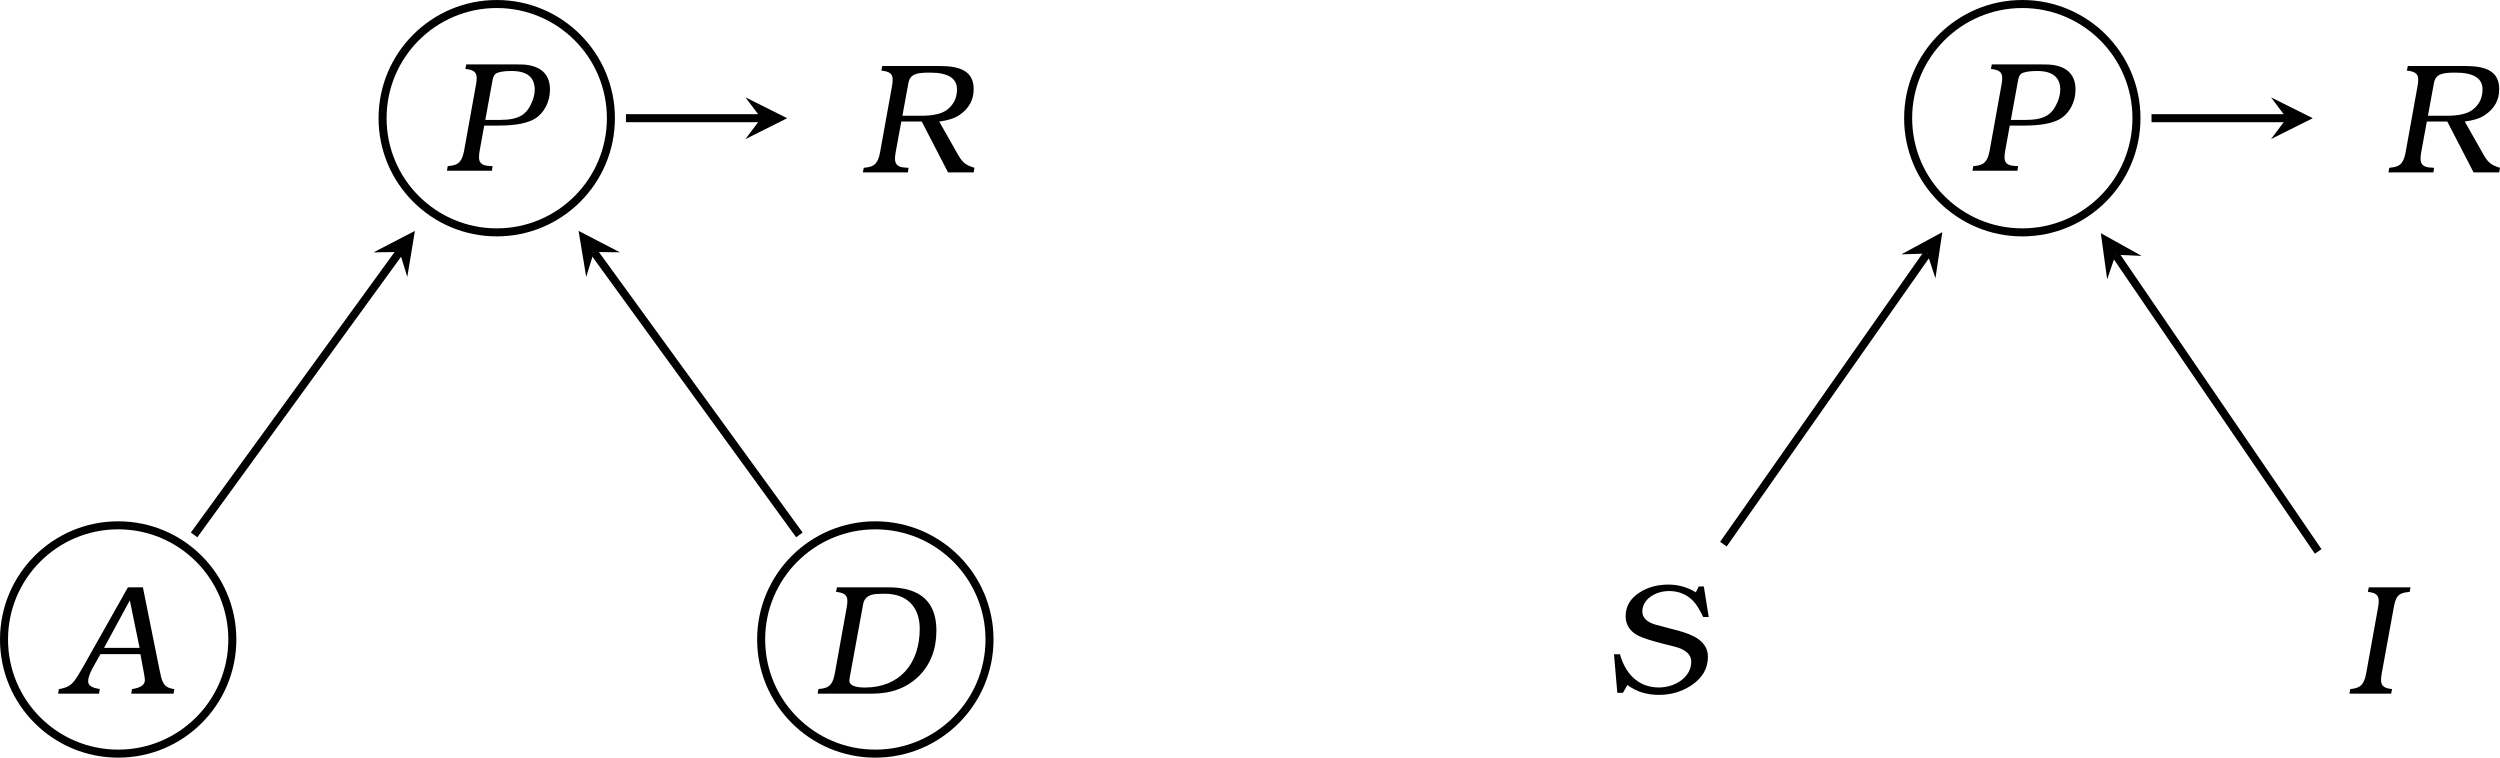 <?xml version="1.0" encoding="UTF-8" standalone="no"?>
<svg
   width="248.289pt"
   height="75.246pt"
   viewBox="0 0 248.289 75.246"
   version="1.2"
   id="svg102"
   sodipodi:docname="dag.pdf"
   xmlns:inkscape="http://www.inkscape.org/namespaces/inkscape"
   xmlns:sodipodi="http://sodipodi.sourceforge.net/DTD/sodipodi-0.dtd"
   xmlns:xlink="http://www.w3.org/1999/xlink"
   xmlns="http://www.w3.org/2000/svg"
   xmlns:svg="http://www.w3.org/2000/svg">
  <sodipodi:namedview
     id="namedview104"
     pagecolor="#ffffff"
     bordercolor="#666666"
     borderopacity="1.0"
     inkscape:pageshadow="2"
     inkscape:pageopacity="0.0"
     inkscape:pagecheckerboard="0"
     inkscape:document-units="pt" />
  <defs
     id="defs31">
    <g
       id="g23">
      <symbol
         overflow="visible"
         id="glyph0-0">
        <path
           style="stroke:none"
           d=""
           id="path2" />
      </symbol>
      <symbol
         overflow="visible"
         id="glyph0-1">
        <path
           style="stroke:none"
           d="m 4.031,-4.484 h 1.438 c 1.719,0 2.953,-0.25 3.703,-0.75 C 9.938,-5.75 10.562,-6.797 10.562,-8.047 10.562,-9.438 9.828,-10.266 8.359,-10.5 8.094,-10.547 7.641,-10.562 6.969,-10.562 H 2.25 l -0.094,0.453 c 0.656,0.078 1.125,0.219 1.125,0.875 0,0.219 -0.016,0.438 -0.062,0.656 l -1.188,6.594 C 1.938,-1.5 1.812,-1.156 1.641,-0.953 c -0.266,0.359 -0.656,0.438 -1.234,0.5 L 0.328,0 h 4.469 l 0.062,-0.453 -0.438,-0.031 c -0.609,-0.047 -0.906,-0.312 -0.906,-0.812 0,-0.234 0.016,-0.453 0.062,-0.688 z m 0.109,-0.562 0.688,-3.781 c 0.062,-0.438 0.188,-0.703 0.344,-0.812 C 5.438,-9.812 5.969,-9.906 6.75,-9.906 c 1.531,0 2.297,0.625 2.297,1.859 0,0.422 -0.109,0.859 -0.312,1.312 -0.531,1.203 -1.312,1.688 -3.156,1.688 z m 0,0"
           id="path5" />
      </symbol>
      <symbol
         overflow="visible"
         id="glyph0-2">
        <path
           style="stroke:none"
           d="M 8.031,-10.562 H 6.547 L 2.125,-2.719 C 1.703,-1.969 1.406,-1.5 1.25,-1.297 0.828,-0.75 0.375,-0.562 -0.312,-0.453 L -0.391,0 h 4.062 L 3.75,-0.453 C 3.125,-0.562 2.594,-0.734 2.594,-1.219 c 0,-0.328 0.141,-0.734 0.391,-1.219 L 3.812,-3.922 H 7.781 C 7.844,-3.562 8.234,-1.625 8.234,-1.375 c 0,0.547 -0.484,0.797 -1.281,0.922 L 6.875,0 h 4.203 l 0.078,-0.453 -0.188,-0.031 C 10,-0.656 9.906,-1.297 9.672,-2.422 Z m -0.328,6.016 h -3.531 l 2.562,-4.719 z m 0,0"
           id="path8" />
      </symbol>
      <symbol
         overflow="visible"
         id="glyph0-3">
        <path
           style="stroke:none"
           d="M 0.328,0 H 5.781 c 1.875,0 3.406,-0.578 4.594,-1.734 1.156,-1.156 1.75,-2.656 1.75,-4.531 0,-2.859 -1.594,-4.297 -4.812,-4.297 H 2.25 l -0.094,0.453 c 0.656,0.078 1.125,0.219 1.125,0.875 0,0.219 -0.016,0.438 -0.062,0.656 l -1.188,6.594 C 1.938,-1.5 1.812,-1.156 1.641,-0.953 c -0.266,0.359 -0.656,0.438 -1.234,0.5 z M 4.844,-8.859 C 4.922,-9.344 5.188,-9.656 5.672,-9.812 c 0.219,-0.078 0.672,-0.109 1.344,-0.109 2.156,0 3.453,1.281 3.453,3.469 0,3.484 -2,5.844 -5.453,5.844 C 4,-0.609 3.484,-0.844 3.484,-1.281 3.484,-1.375 3.5,-1.516 3.531,-1.688 Z m 0,0"
           id="path11" />
      </symbol>
      <symbol
         overflow="visible"
         id="glyph0-4">
        <path
           style="stroke:none"
           d="M 6.172,-5.047 8.781,0 h 2.547 l 0.078,-0.453 C 10.953,-0.594 10.641,-0.734 10.438,-0.906 10.234,-1.062 10,-1.344 9.766,-1.766 L 7.906,-5.047 c 0.844,-0.109 1.5,-0.312 1.969,-0.625 0.969,-0.641 1.453,-1.5 1.453,-2.594 0,-1.812 -1.375,-2.297 -3.359,-2.297 H 2.25 l -0.094,0.453 c 0.641,0.078 1.125,0.219 1.125,0.859 0,0.234 -0.016,0.453 -0.062,0.672 l -1.188,6.594 C 1.938,-1.5 1.812,-1.156 1.641,-0.953 c -0.266,0.359 -0.656,0.438 -1.234,0.5 L 0.328,0 h 4.469 l 0.062,-0.453 -0.438,-0.031 C 3.812,-0.531 3.516,-0.812 3.516,-1.328 c 0,-0.203 0.016,-0.422 0.062,-0.656 l 0.562,-3.062 z M 4.25,-5.625 4.844,-8.859 C 5.016,-9.812 5.734,-9.906 7.016,-9.906 c 1.766,0 2.656,0.562 2.656,1.656 0,0.859 -0.328,1.516 -0.984,2.031 -0.516,0.391 -1.359,0.594 -2.5,0.594 z m 0,0"
           id="path14" />
      </symbol>
      <symbol
         overflow="visible"
         id="glyph0-5">
        <path
           style="stroke:none"
           d="m 9.875,-10.562 h -0.5 L 9.078,-9.984 C 8.234,-10.5 7.312,-10.75 6.375,-10.75 c -1.078,0 -2,0.234 -2.828,0.75 -0.953,0.594 -1.438,1.375 -1.438,2.391 0,0.844 0.422,1.5 1.234,1.922 0.453,0.234 1.266,0.5 2.438,0.797 1,0.234 1.578,0.406 1.766,0.484 0.719,0.312 1.078,0.734 1.078,1.312 0,1.531 -1.578,2.562 -3.219,2.562 -2.125,0 -3.359,-1.484 -3.859,-3.297 H 0.953 L 1.281,0 h 0.562 l 0.438,-0.781 c 0.859,0.656 1.922,0.984 3.141,0.984 1.219,0 2.297,-0.328 3.25,-0.969 1.062,-0.719 1.609,-1.656 1.609,-2.812 0,-0.734 -0.328,-1.312 -0.969,-1.766 C 8.297,-6.062 6.672,-6.312 5.094,-6.766 c -0.891,-0.25 -1.328,-0.719 -1.328,-1.297 0,-1.234 1.297,-2.047 2.656,-2.047 0.969,0 1.797,0.344 2.422,1.016 0.281,0.297 0.609,0.812 0.969,1.562 h 0.547 z m 0,0"
           id="path17" />
      </symbol>
      <symbol
         overflow="visible"
         id="glyph0-6">
        <path
           style="stroke:none"
           d="m 4.562,-0.453 c -0.641,-0.078 -1.094,-0.219 -1.094,-0.875 0,-0.203 0.016,-0.422 0.062,-0.656 l 1.203,-6.594 c 0.094,-0.469 0.188,-0.828 0.344,-1.031 0.25,-0.359 0.656,-0.438 1.234,-0.5 L 6.391,-10.562 H 2.25 l -0.094,0.453 c 0.641,0.078 1.078,0.219 1.078,0.891 0,0.203 -0.016,0.422 -0.062,0.641 l -1.188,6.594 c -0.203,1.031 -0.516,1.438 -1.578,1.531 L 0.328,0 H 4.469 Z m 0,0"
           id="path20" />
      </symbol>
    </g>
    <clipPath
       id="clip1">
      <path
         d="M 10,41 H 56 V 76.727 H 10 Z m 0,0"
         id="path25" />
    </clipPath>
    <clipPath
       id="clip2">
      <path
         d="m 85,41 h 46 V 76.727 H 85 Z m 0,0"
         id="path28" />
    </clipPath>
  </defs>
  <g
     id="surface1"
     transform="translate(-21.203,-0.906)">
    <path
       style="fill:none;stroke:#000000;stroke-width:0.797;stroke-linecap:butt;stroke-linejoin:miter;stroke-miterlimit:10;stroke-opacity:1"
       d="M 11.337,4.6875e-4 C 11.337,6.262 6.263,11.34 0.001,11.34 -6.261,11.34 -11.339,6.262 -11.339,4.6875e-4 -11.339,-6.261 -6.261,-11.339 0.001,-11.339 6.263,-11.339 11.337,-6.261 11.337,4.6875e-4 Z m 0,0"
       transform="matrix(1,0,0,-1,70.538,12.645)"
       id="path33" />
    <g
       style="fill:#000000;fill-opacity:1"
       id="g37">
      <use
         xlink:href="#glyph0-1"
         x="65.263"
         y="17.862"
         id="use35"
         width="100%"
         height="100%" />
    </g>
    <g
       clip-path="url(#clip1)"
       clip-rule="nonzero"
       id="g41">
      <path
         style="fill:none;stroke:#000000;stroke-width:0.797;stroke-linecap:butt;stroke-linejoin:miter;stroke-miterlimit:10;stroke-opacity:1"
         d="m -26.261,-51.773 c 0,6.266 -5.074,11.34 -11.336,11.34 -6.266,0 -11.34,-5.074 -11.34,-11.34 0,-6.262 5.074,-11.336 11.34,-11.336 6.262,0 11.336,5.074 11.336,11.336 z m 0,0"
         transform="matrix(1,0,0,-1,70.538,12.645)"
         id="path39" />
    </g>
    <g
       style="fill:#000000;fill-opacity:1"
       id="g45">
      <use
         xlink:href="#glyph0-2"
         x="27.363"
         y="69.796"
         id="use43"
         width="100%"
         height="100%" />
    </g>
    <g
       clip-path="url(#clip2)"
       clip-rule="nonzero"
       id="g49">
      <path
         style="fill:none;stroke:#000000;stroke-width:0.797;stroke-linecap:butt;stroke-linejoin:miter;stroke-miterlimit:10;stroke-opacity:1"
         d="m 48.939,-51.773 c 0,6.266 -5.078,11.34 -11.34,11.34 -6.262,0 -11.34,-5.074 -11.34,-11.34 0,-6.262 5.078,-11.336 11.34,-11.336 6.262,0 11.34,5.074 11.34,11.336 z m 0,0"
         transform="matrix(1,0,0,-1,70.538,12.645)"
         id="path47" />
    </g>
    <g
       style="fill:#000000;fill-opacity:1"
       id="g53">
      <use
         xlink:href="#glyph0-3"
         x="102.078"
         y="69.796"
         id="use51"
         width="100%"
         height="100%" />
    </g>
    <g
       style="fill:#000000;fill-opacity:1"
       id="g57">
      <use
         xlink:href="#glyph0-4"
         x="106.576"
         y="18.025"
         id="use55"
         width="100%"
         height="100%" />
    </g>
    <path
       style="fill:none;stroke:#000000;stroke-width:0.797;stroke-linecap:butt;stroke-linejoin:miter;stroke-miterlimit:10;stroke-opacity:1"
       d="m -30.058,-41.386 20.41,28.102"
       transform="matrix(1,0,0,-1,70.538,12.645)"
       id="path59" />
    <path
       style="fill:#000000;fill-opacity:1;fill-rule:nonzero;stroke:none"
       d="m 62.41,23.836 -4.109,2.133 2.59,-0.039 0.762,2.477"
       id="path61" />
    <path
       style="fill:none;stroke:#000000;stroke-width:0.797;stroke-linecap:butt;stroke-linejoin:miter;stroke-miterlimit:10;stroke-opacity:1"
       d="M 30.056,-41.386 9.649,-13.285"
       transform="matrix(1,0,0,-1,70.538,12.645)"
       id="path63" />
    <path
       style="fill:#000000;fill-opacity:1;fill-rule:nonzero;stroke:none"
       d="m 78.664,23.836 0.758,4.57 0.766,-2.477 2.59,0.039"
       id="path65" />
    <path
       style="fill:none;stroke:#000000;stroke-width:0.797;stroke-linecap:butt;stroke-linejoin:miter;stroke-miterlimit:10;stroke-opacity:1"
       d="M 12.833,4.6875e-4 H 26.255"
       transform="matrix(1,0,0,-1,70.538,12.645)"
       id="path67" />
    <path
       style="fill:#000000;fill-opacity:1;fill-rule:nonzero;stroke:none"
       d="m 99.383,12.645 -4.145,-2.07 1.555,2.07 -1.555,2.074"
       id="path69" />
    <path
       style="fill:none;stroke:#000000;stroke-width:0.797;stroke-linecap:butt;stroke-linejoin:miter;stroke-miterlimit:10;stroke-opacity:1"
       d="m 162.849,4.6875e-4 c 0,6.262 -5.074,11.34 -11.336,11.34 -6.262,0 -11.34,-5.078 -11.34,-11.34 0,-6.262 5.078,-11.34 11.34,-11.34 6.262,0 11.336,5.078 11.336,11.34 z m 0,0"
       transform="matrix(1,0,0,-1,70.538,12.645)"
       id="path71" />
    <g
       style="fill:#000000;fill-opacity:1"
       id="g75">
      <use
         xlink:href="#glyph0-1"
         x="216.772"
         y="17.863"
         id="use73"
         width="100%"
         height="100%" />
    </g>
    <g
       style="fill:#000000;fill-opacity:1"
       id="g79">
      <use
         xlink:href="#glyph0-5"
         x="180.545"
         y="69.715"
         id="use77"
         width="100%"
         height="100%" />
    </g>
    <g
       style="fill:#000000;fill-opacity:1"
       id="g83">
      <use
         xlink:href="#glyph0-6"
         x="254.212"
         y="69.796"
         id="use81"
         width="100%"
         height="100%" />
    </g>
    <g
       style="fill:#000000;fill-opacity:1"
       id="g87">
      <use
         xlink:href="#glyph0-4"
         x="258.086"
         y="18.025"
         id="use85"
         width="100%"
         height="100%" />
    </g>
    <path
       style="fill:none;stroke:#000000;stroke-width:0.797;stroke-linecap:butt;stroke-linejoin:miter;stroke-miterlimit:10;stroke-opacity:1"
       d="m 121.825,-42.304 20.254,28.863"
       transform="matrix(1,0,0,-1,70.538,12.645)"
       id="path89" />
    <path
       style="fill:#000000;fill-opacity:1;fill-rule:nonzero;stroke:none"
       d="m 214.105,23.965 -4.074,2.203 2.586,-0.082 0.805,2.461"
       id="path91" />
    <path
       style="fill:none;stroke:#000000;stroke-width:0.797;stroke-linecap:butt;stroke-linejoin:miter;stroke-miterlimit:10;stroke-opacity:1"
       d="m 180.896,-43.027 -20.125,29.469"
       transform="matrix(1,0,0,-1,70.538,12.645)"
       id="path93" />
    <path
       style="fill:#000000;fill-opacity:1;fill-rule:nonzero;stroke:none"
       d="m 229.848,24.066 0.629,4.59 0.832,-2.453 2.59,0.117"
       id="path95" />
    <path
       style="fill:none;stroke:#000000;stroke-width:0.797;stroke-linecap:butt;stroke-linejoin:miter;stroke-miterlimit:10;stroke-opacity:1"
       d="m 164.345,4.6875e-4 h 13.422"
       transform="matrix(1,0,0,-1,70.538,12.645)"
       id="path97" />
    <path
       style="fill:#000000;fill-opacity:1;fill-rule:nonzero;stroke:none"
       d="M 250.895,12.645 246.75,10.574 248.305,12.645 246.75,14.719"
       id="path99" />
  </g>
</svg>
